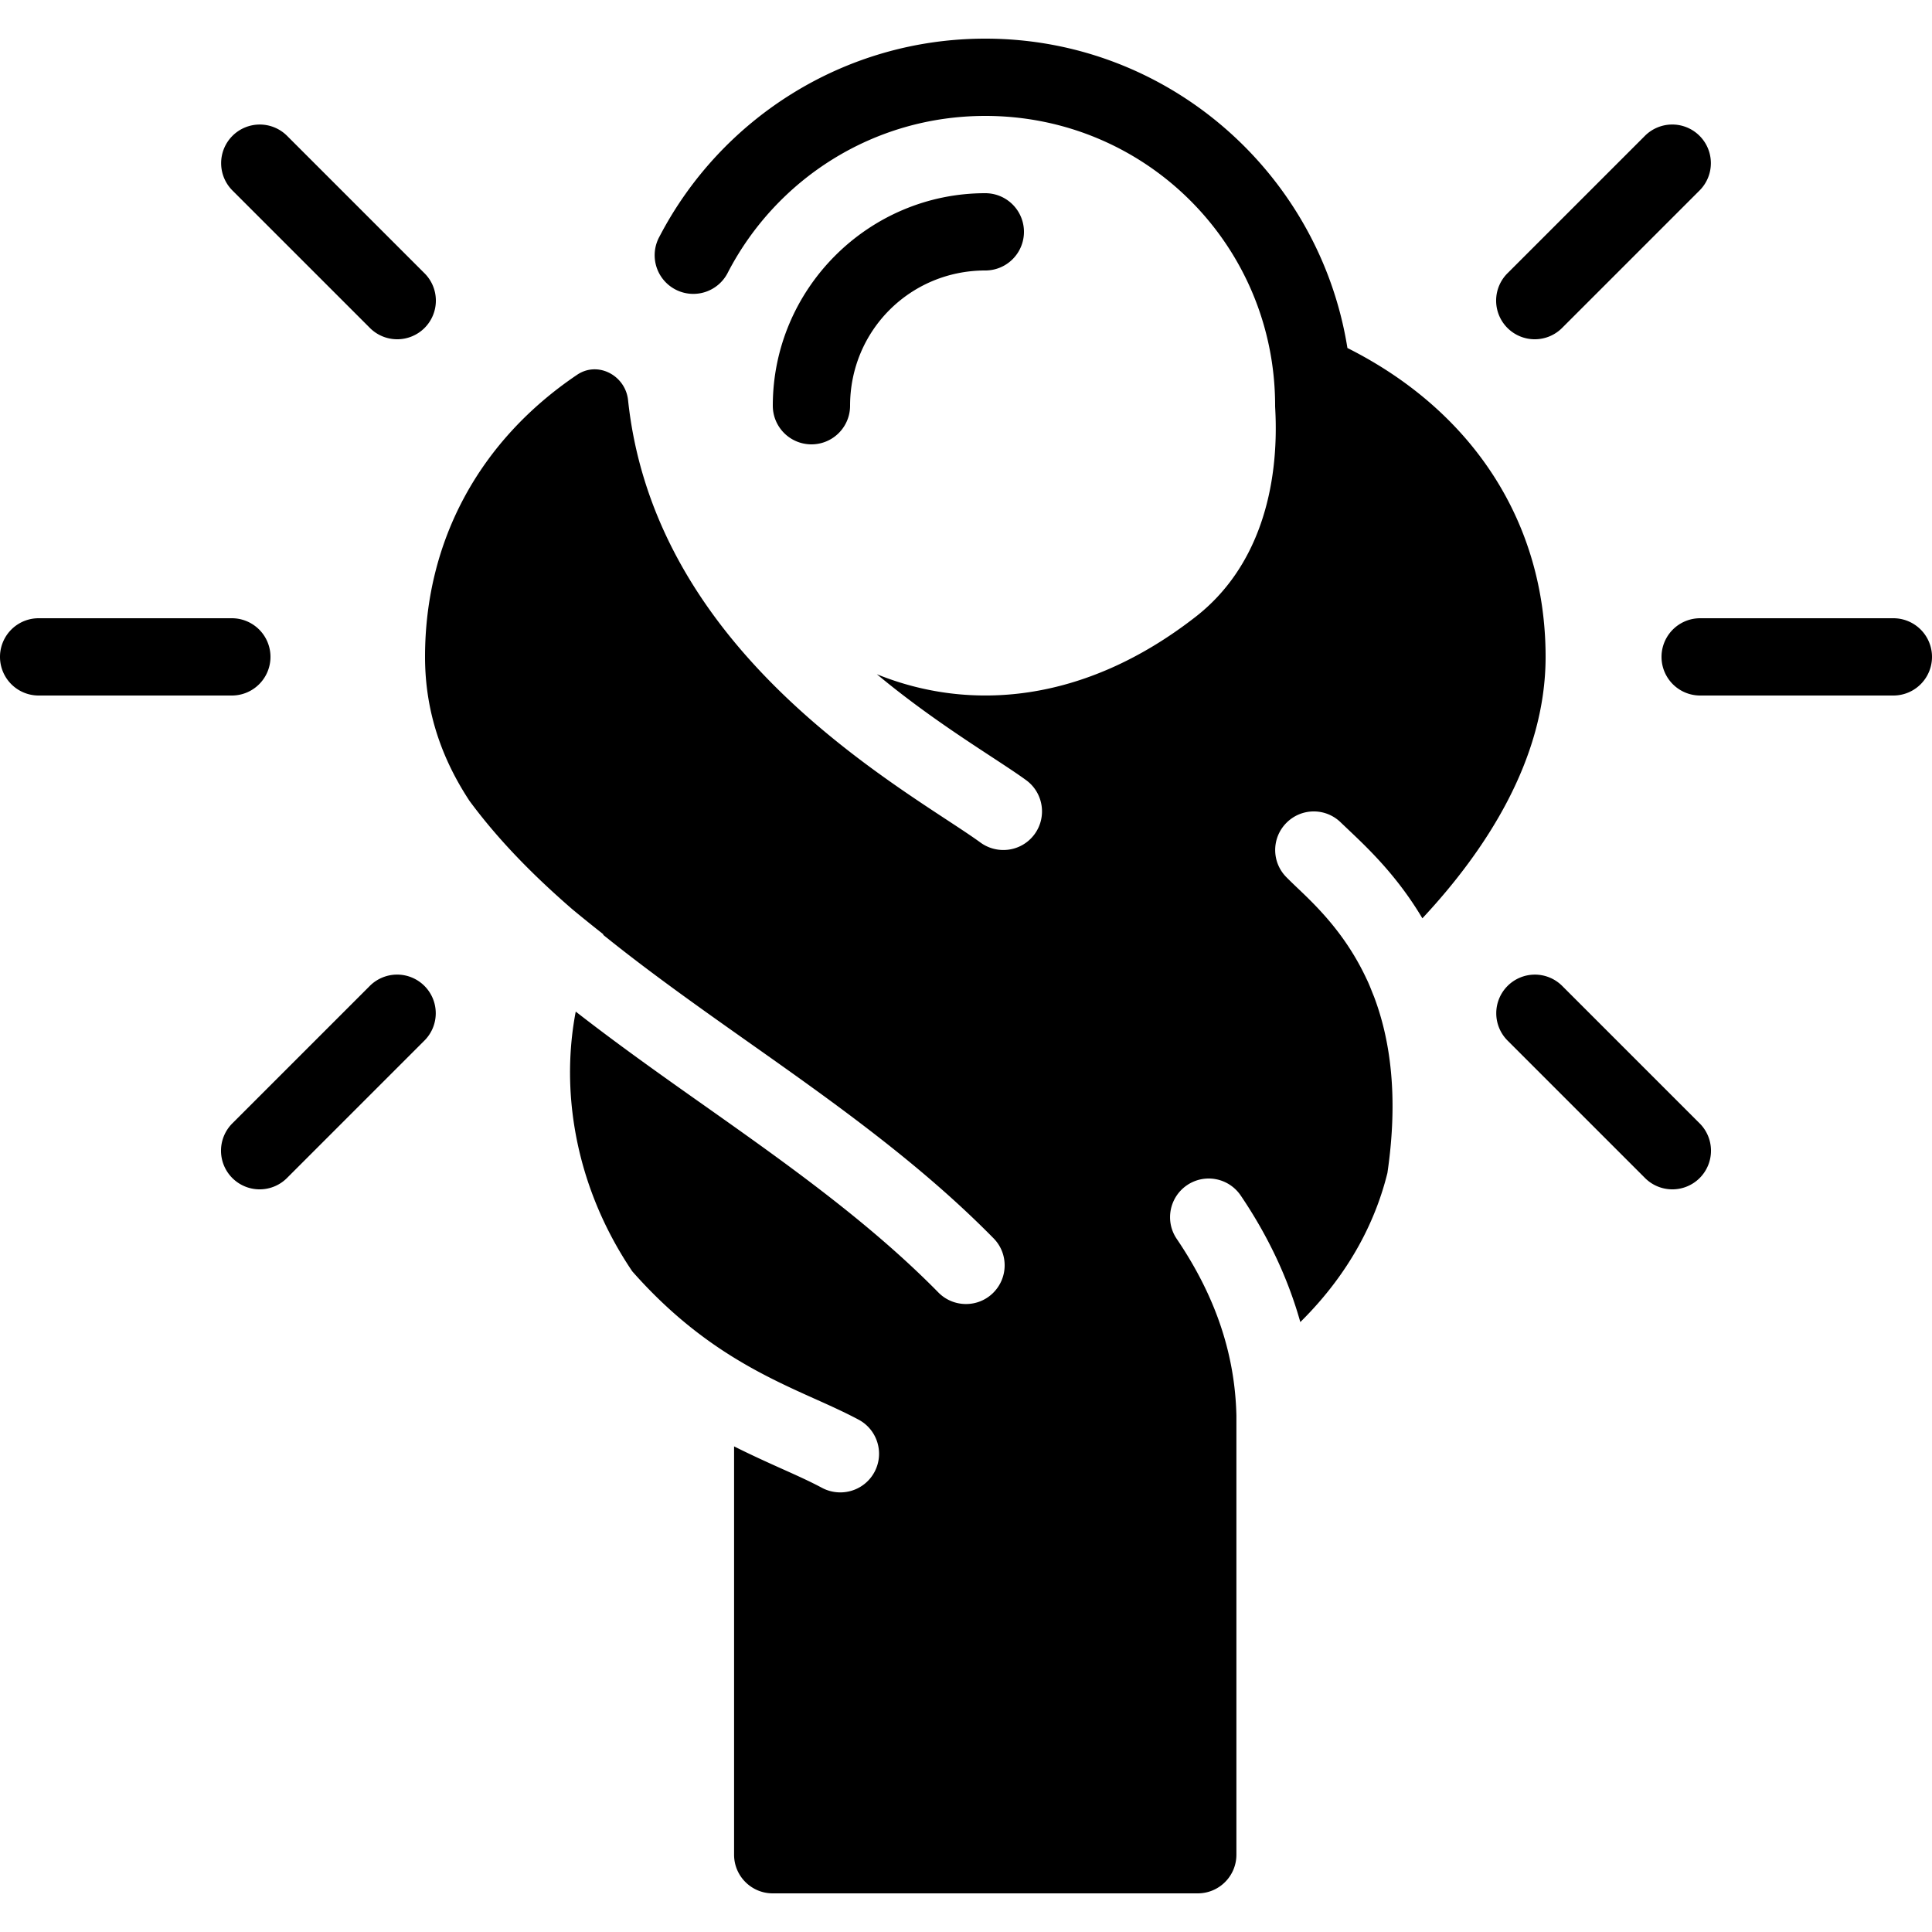 <svg fill="#000000" xmlns="http://www.w3.org/2000/svg"  viewBox="0 0 50 50" width="30px" height="30px"><path d="M 25.5 1 C 21.841 1 18.653 3.077 17.068 6.121 A 1 1 0 1 0 18.842 7.043 C 20.092 4.641 22.597 3 25.5 3 C 29.653 3 33 6.347 33 10.5 A 1 1 0 0 0 33.002 10.559 C 33.002 10.56 33.002 10.561 33.002 10.562 C 33.116 12.624 32.574 14.691 30.945 15.961 C 28.042 18.224 25.072 18.414 22.693 17.449 C 23.766 18.342 24.829 19.041 25.619 19.559 C 25.997 19.807 26.317 20.016 26.557 20.191 C 27.003 20.517 27.1 21.142 26.775 21.588 C 26.579 21.856 26.276 21.998 25.967 21.998 C 25.763 21.998 25.555 21.936 25.377 21.807 C 25.159 21.648 24.867 21.456 24.523 21.23 C 21.963 19.551 16.874 16.205 16.254 10.354 C 16.185 9.714 15.471 9.337 14.936 9.699 C 12.419 11.397 11 13.985 11 17 C 11 18.459 11.461 19.679 12.152 20.729 C 12.902 21.745 13.807 22.661 14.811 23.531 C 15.081 23.755 15.35 23.971 15.615 24.18 C 15.613 24.184 15.611 24.189 15.609 24.193 C 16.768 25.128 18.026 26.022 19.318 26.934 C 21.517 28.486 23.792 30.091 25.715 32.049 C 26.102 32.443 26.094 33.075 25.699 33.463 C 25.505 33.653 25.253 33.748 25 33.748 C 24.741 33.748 24.481 33.649 24.285 33.449 C 22.489 31.621 20.29 30.067 18.164 28.566 C 17.068 27.793 15.962 27.008 14.9 26.18 C 14.742 27.004 14.705 27.899 14.818 28.818 C 15 30.299 15.542 31.686 16.363 32.902 C 18.058 34.823 19.699 35.579 21.068 36.193 C 21.489 36.381 21.877 36.557 22.223 36.742 C 22.709 37.003 22.892 37.609 22.631 38.096 C 22.45 38.432 22.105 38.623 21.748 38.623 C 21.589 38.623 21.426 38.586 21.275 38.506 C 20.967 38.341 20.623 38.186 20.248 38.018 C 19.86 37.844 19.44 37.654 18.998 37.432 L 18.998 48 C 18.998 48.552 19.446 49 19.998 49 L 30.998 49 C 31.55 49 31.998 48.552 31.998 48 L 31.998 36.635 C 31.962 35.062 31.469 33.56 30.453 32.061 C 30.143 31.604 30.264 30.982 30.721 30.672 C 31.18 30.362 31.799 30.483 32.109 30.939 C 32.828 32 33.338 33.098 33.652 34.215 C 35.003 32.88 35.627 31.488 35.906 30.357 C 36.196 28.379 35.98 26.902 35.557 25.787 C 35.493 25.634 35.437 25.475 35.363 25.328 C 34.82 24.167 34.071 23.449 33.57 22.973 C 33.467 22.875 33.375 22.786 33.295 22.705 C 32.904 22.314 32.904 21.684 33.295 21.293 C 33.686 20.902 34.316 20.902 34.707 21.293 L 34.947 21.521 C 35.434 21.983 36.175 22.693 36.811 23.766 C 38.44 22.021 40 19.659 40 17 C 40 13.537 38.128 10.643 34.871 9.006 C 34.149 4.48 30.225 1 25.5 1 z M 6.721 3.223 A 1 1 0 0 0 6.025 4.939 L 9.561 8.475 A 1 1 0 1 0 10.975 7.061 L 7.439 3.525 A 1 1 0 0 0 6.721 3.223 z M 43.248 3.223 A 1 1 0 0 0 42.561 3.525 L 39.025 7.061 A 1 1 0 1 0 40.439 8.475 L 43.975 4.939 A 1 1 0 0 0 43.248 3.223 z M 25.5 5 C 22.474 5 20 7.474 20 10.5 A 1 1 0 1 0 22 10.5 C 22 8.556 23.556 7 25.5 7 A 1 1 0 1 0 25.5 5 z M 1 16 A 1 1 0 1 0 1 18 L 6 18 A 1 1 0 1 0 6 16 L 1 16 z M 44 16 A 1 1 0 1 0 44 18 L 49 18 A 1 1 0 1 0 49 16 L 44 16 z M 10.248 25.223 A 1 1 0 0 0 9.561 25.525 L 6.025 29.061 A 1 1 0 1 0 7.439 30.475 L 10.975 26.939 A 1 1 0 0 0 10.248 25.223 z M 39.721 25.223 A 1 1 0 0 0 39.025 26.939 L 42.561 30.475 A 1 1 0 1 0 43.975 29.061 L 40.439 25.525 A 1 1 0 0 0 39.721 25.223 z"/></svg>